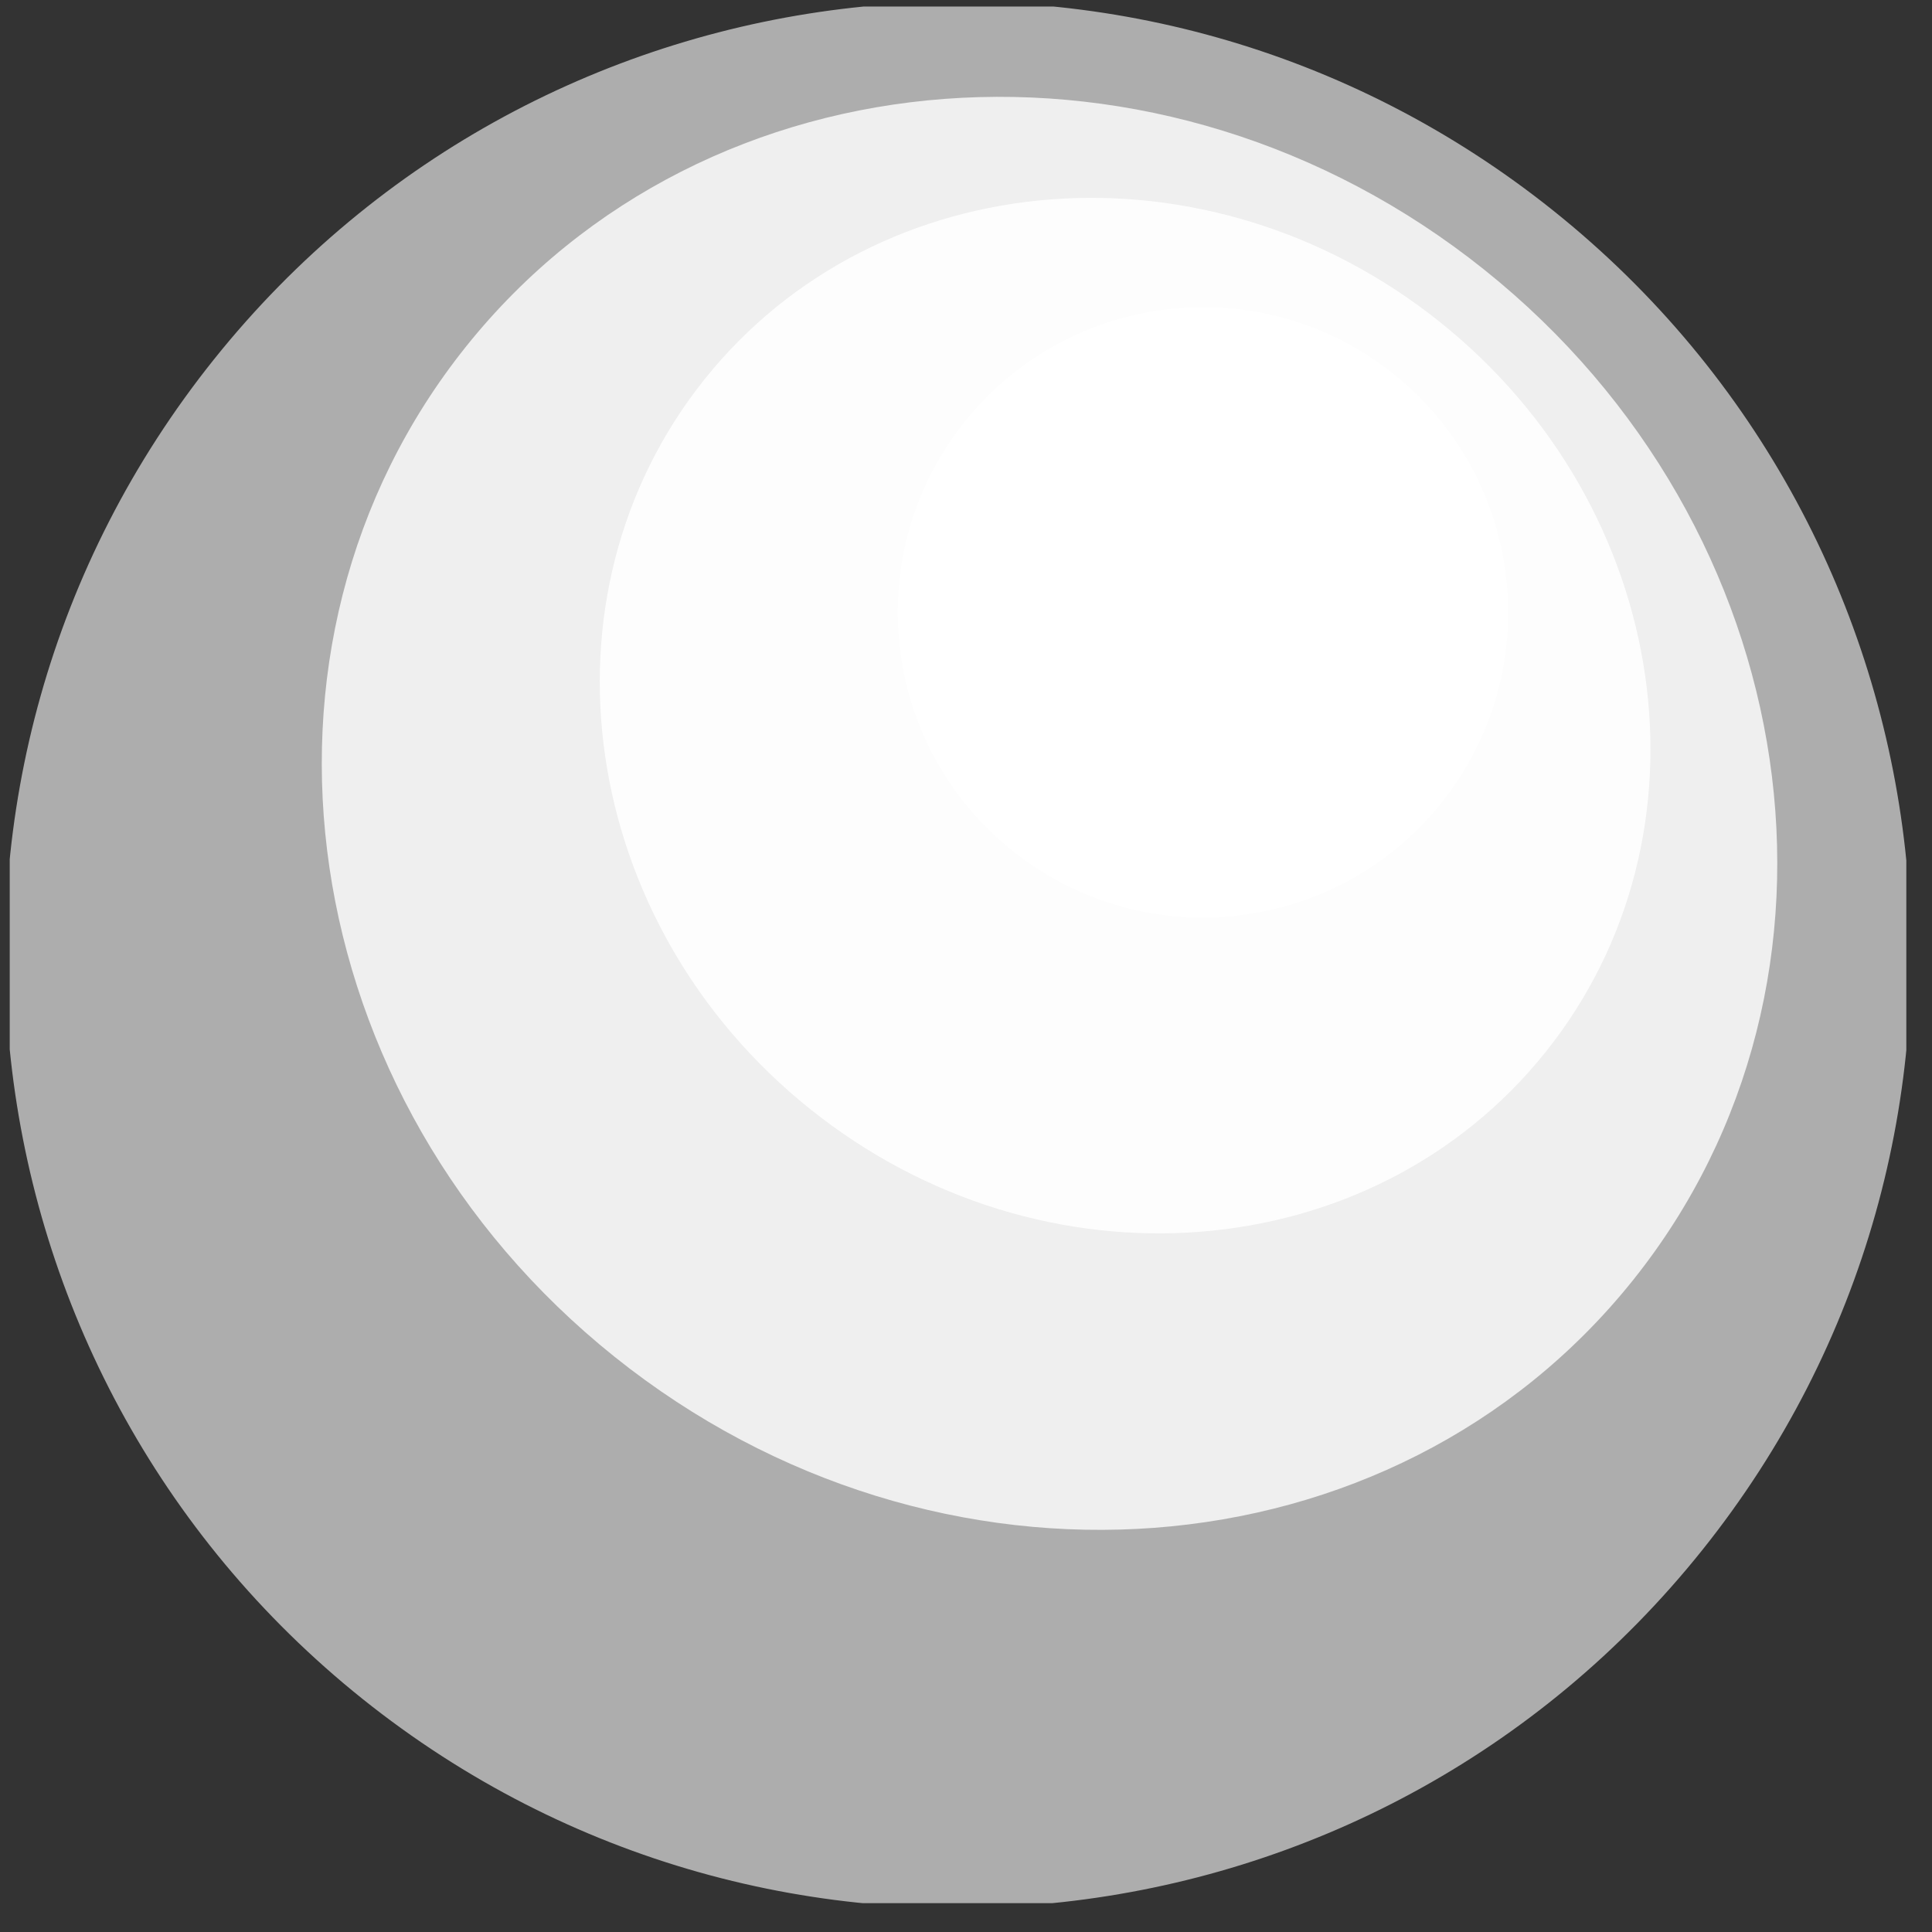 <svg width="62" height="62" viewBox="0 0 62 62" fill="none" xmlns="http://www.w3.org/2000/svg">
<rect x="0" y="0" width="62" height="62" fill="#333333" stroke="none"/>
<g clip-path="url(#clip0_1945_18205)">
<path opacity="0.6" d="M6.867 11.532C17.422 -1.655 36.668 -3.789 49.855 6.766C63.041 17.32 65.175 36.566 54.62 49.753C44.066 62.939 24.82 65.073 11.633 54.519C-1.553 43.964 -3.687 24.718 6.867 11.532Z" fill="white"/>
<path opacity="0.8" d="M14.959 11.117C22.668 1.485 37.3 0.385 47.639 8.661C57.979 16.937 60.112 31.454 52.402 41.086C44.693 50.718 30.061 51.817 19.722 43.541C9.382 35.266 7.249 20.748 14.959 11.117Z" fill="white"/>
<path opacity="0.9" d="M22.615 12.166C28.197 5.193 38.762 4.374 46.213 10.338C53.665 16.301 55.18 26.79 49.598 33.763C44.016 40.737 33.451 41.556 26 35.592C18.548 29.629 17.033 19.14 22.615 12.166Z" fill="white"/>
<path d="M30.959 13.532C34.339 9.309 40.502 8.625 44.725 12.005C48.948 15.385 49.631 21.549 46.251 25.772C42.871 29.994 36.708 30.678 32.485 27.298C28.262 23.918 27.578 17.754 30.959 13.532Z" fill="white"/>
</g>
<defs>
<clipPath id="clip0_1945_18205">
<rect width="60.864" height="60.864" fill="white" transform="translate(0.312 0.21)"/>
</clipPath>
</defs>
</svg>
